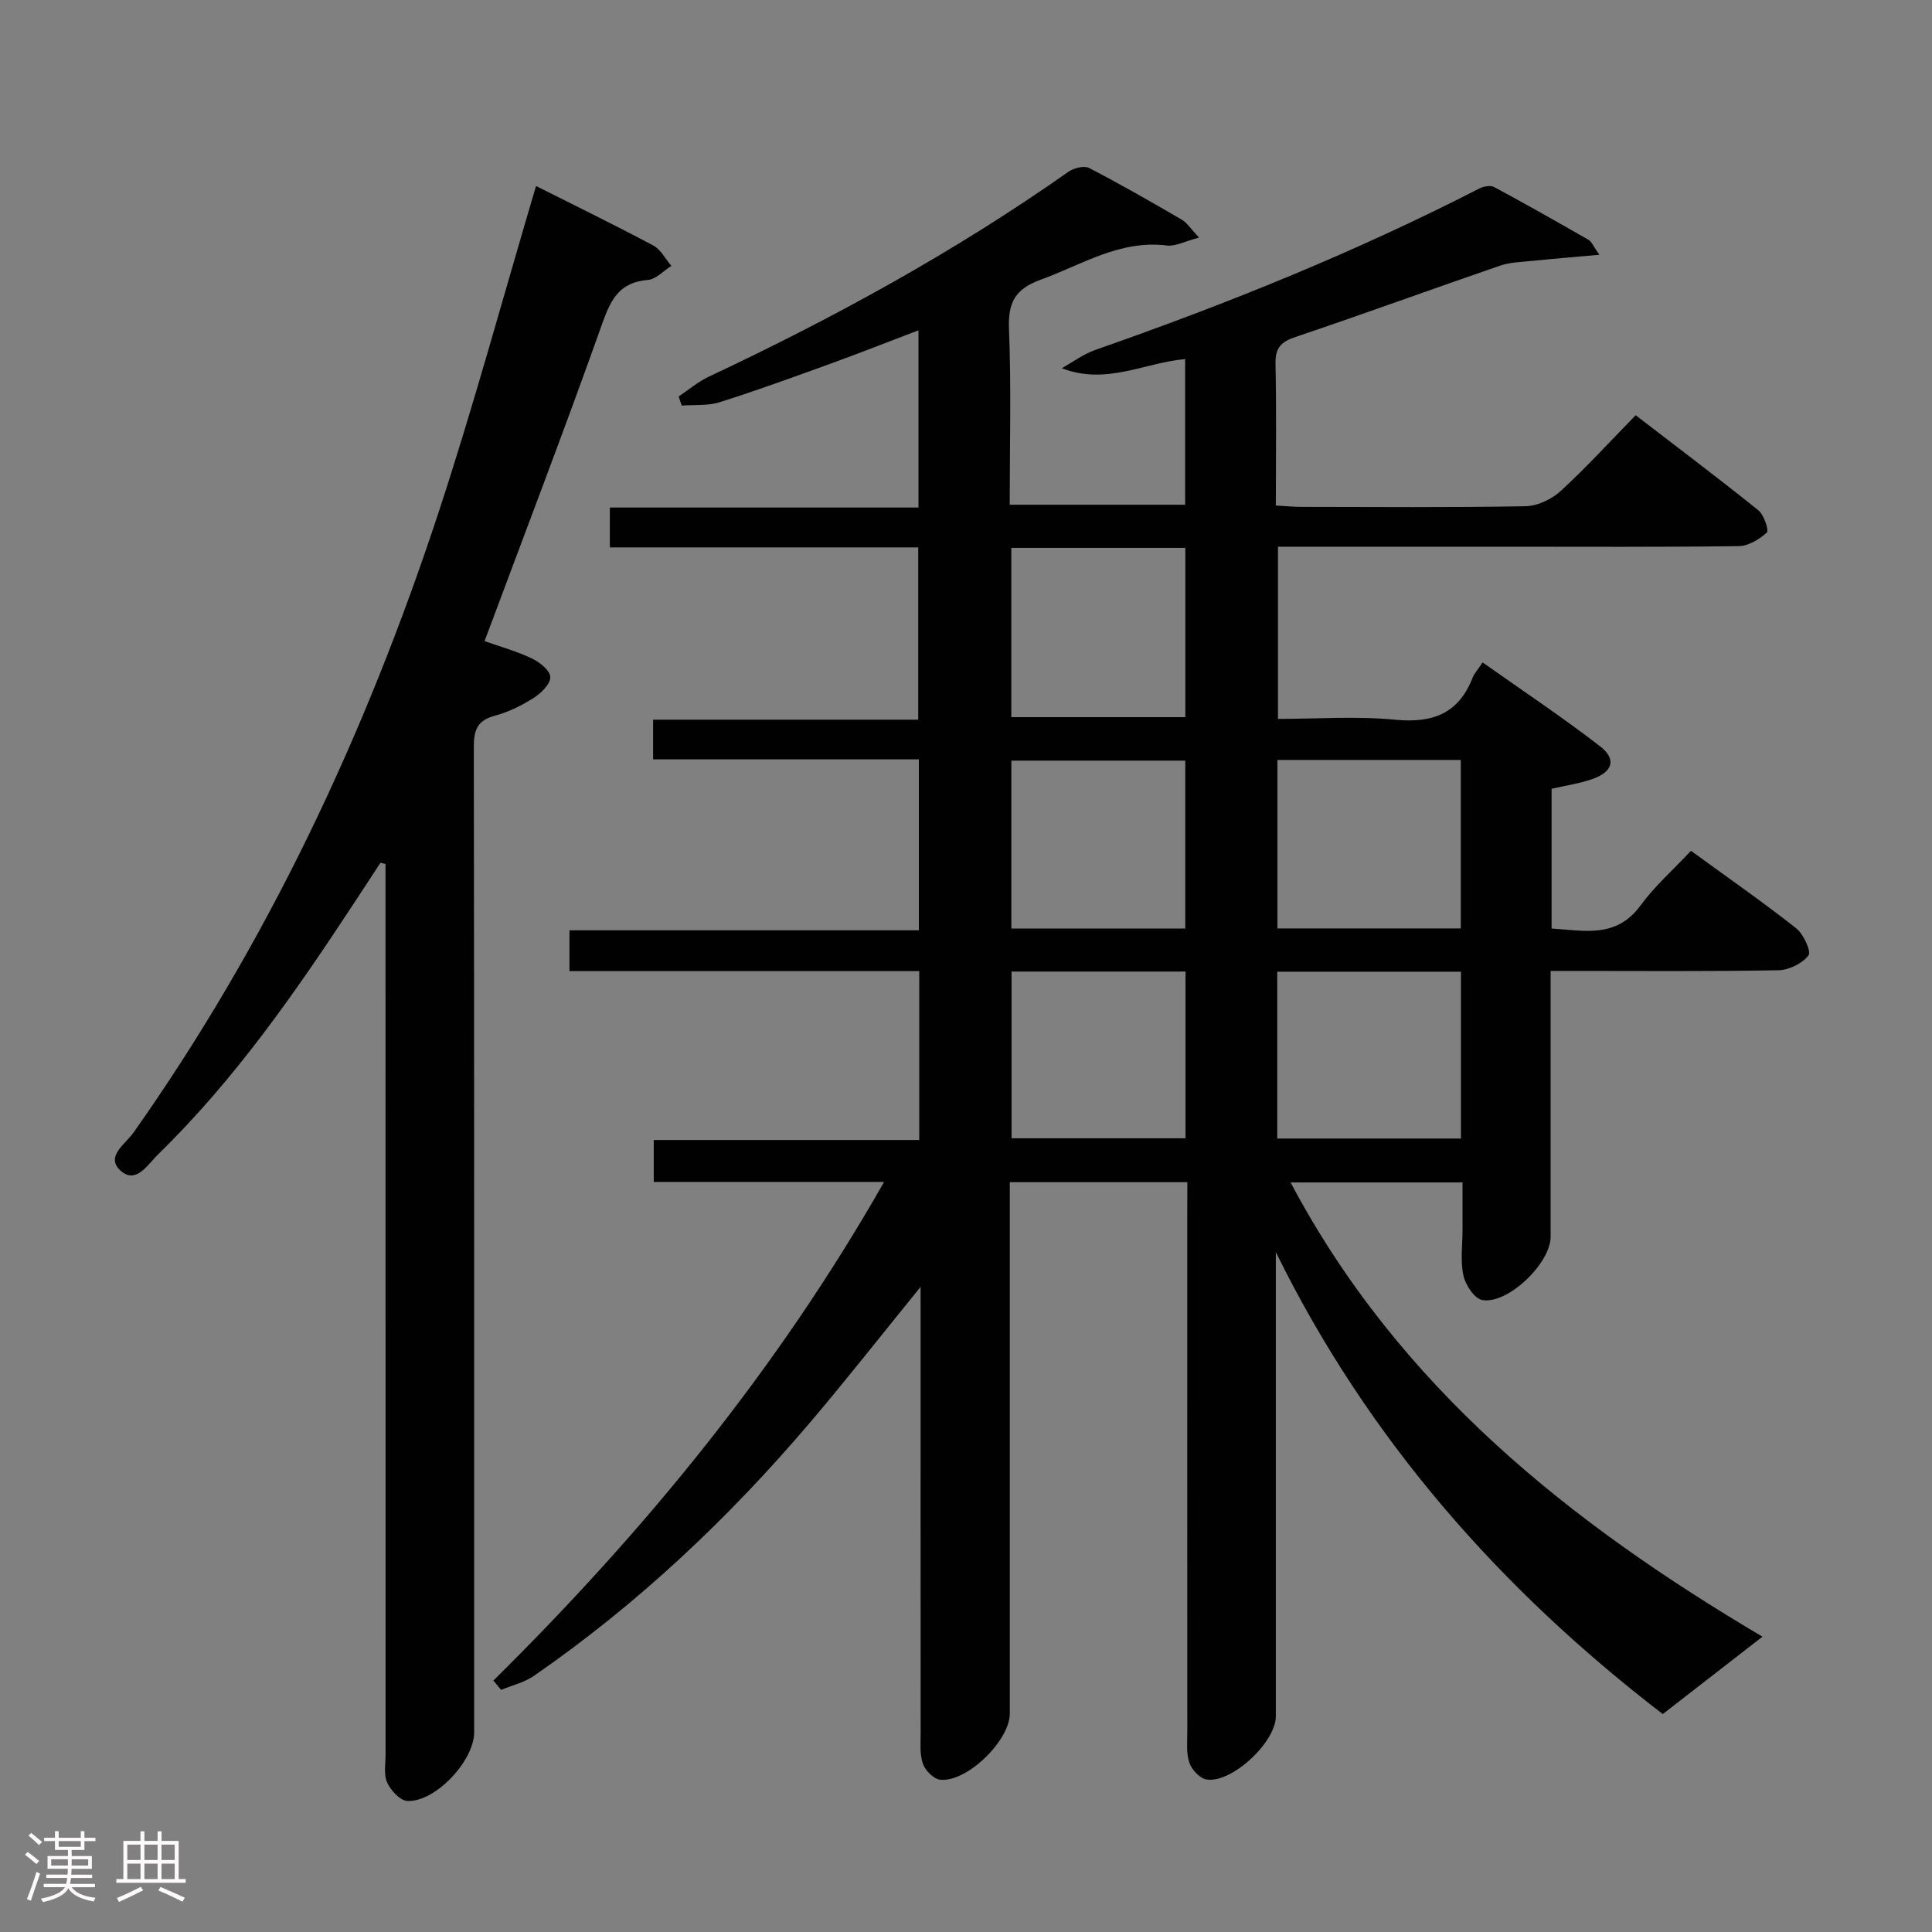 <svg enable-background="new 0 0 400 400" viewBox="0 0 400 400" xmlns="http://www.w3.org/2000/svg"><rect x="0" y="0" width="400" height="400" fill="#808080" stroke="none"/><path d="m5.17 384 .55-.58c.85.61 1.65 1.24 2.4 1.87l-.59.64c-.83-.73-1.62-1.38-2.36-1.93m1.22 9.53-.82-.34c.71-1.76 1.37-3.64 1.98-5.63.24.13.5.25.76.36-.6 1.67-1.24 3.54-1.92 5.61m-.5-13.5.57-.54c.56.44 1.31 1.06 2.26 1.87l-.64.64c-.68-.66-1.41-1.32-2.19-1.97m3.25.46h2.24v-1.36h.77v1.36h4.57v-1.36h.76v1.36h2.28v.69h-2.28v1.84h-2.64v1.26h4.18v2.64h-4.21c0 .45-.02.86-.05 1.21h4.32v.69h-4.38c-.04.34-.1.75-.19 1.22h5.15v.69h-4.82c.87 1.19 2.51 1.92 4.93 2.19-.17.31-.3.57-.37.76-2.77-.49-4.52-1.41-5.26-2.76-.56 1.26-2.3 2.23-5.24 2.9-.12-.24-.26-.48-.43-.72 2.73-.55 4.38-1.34 4.96-2.38h-4.38v-.69h4.65c.1-.38.17-.79.21-1.22h-4.32v-.69h4.4c.03-.34.05-.75.05-1.21h-4.2v-2.64h4.23v-1.26h-2.69v-1.84h-2.24zm1.46 4.46v1.29h3.45c.01-.4.02-.57.01-.53v-.32-.45h-3.46zm1.55-2.59h4.57v-1.19h-4.57zm6.11 2.59h-3.42v.77c-.02.19-.01.37-.02.53h3.44z" fill="#fcfafa"/><path d="m32.63 379.16h.82v1.98h3.54v7.89h1.46v.78h-14.37v-.78h1.46v-7.89h3.54v-1.98h.82v1.98h2.73zm-3.49 11.48.5.73c-1.61.82-3.28 1.63-5 2.41-.13-.27-.28-.55-.44-.82 1.75-.72 3.4-1.49 4.94-2.32m-2.78-5.55h2.73v-3.18h-2.73zm0 3.95h2.73v-3.2h-2.73zm3.54-3.95h2.73v-3.18h-2.73zm0 3.95h2.73v-3.2h-2.73zm7.89 4.68c-1.84-.92-3.51-1.7-5.02-2.32l.45-.73c1.89.8 3.57 1.55 5.04 2.23zm-1.62-11.81h-2.73v3.18h2.73zm-2.73 7.13h2.73v-3.2h-2.73z" fill="#fcfafa"/><g fill="#010102"><path d="m245.83 244.76c-12.37 0-24.27 0-36.76 0v6.02 103.99c0 5.59-8.88 14.29-14.41 13.7-1.34-.14-3.09-1.9-3.58-3.29-.69-1.96-.47-4.27-.47-6.43-.02-28.66-.01-57.33-.01-85.99 0-1.76 0-3.52 0-6.33-8.16 10.03-15.32 19.18-22.84 28.03-16.9 19.87-35.74 37.67-57.25 52.53-1.97 1.36-4.49 1.94-6.76 2.88-.53-.64-1.06-1.29-1.6-1.93 31.2-30.83 58.8-64.42 80.89-103.23-16.14 0-31.71 0-47.69 0 0-3.08 0-5.62 0-8.69h54.97c0-11.8 0-23.06 0-34.96-24.2 0-48.24 0-72.42 0 0-3.04 0-5.45 0-8.45h72.34c0-11.99 0-23.4 0-35.39-18.32 0-36.53 0-55.02 0 0-2.98 0-5.38 0-8.22h54.89c0-11.97 0-23.5 0-35.67-21.19 0-42.4 0-63.85 0 0-3.03 0-5.44 0-8.25h63.9c0-12.29 0-24.17 0-36.69-6.18 2.35-12.11 4.69-18.11 6.87-7.64 2.77-15.29 5.56-23.04 8.01-2.45.78-5.24.5-7.87.7-.21-.63-.42-1.25-.63-1.88 2.07-1.38 4-3.05 6.23-4.1 25.94-12.19 51-25.91 74.47-42.43 1.11-.78 3.25-1.31 4.3-.77 6.49 3.36 12.83 7 19.15 10.68 1.13.66 1.91 1.94 3.58 3.72-2.95.77-4.88 1.86-6.65 1.64-9.73-1.21-17.56 3.97-26.08 7.06-5.31 1.92-6.83 4.7-6.61 10.2.48 11.97.15 23.98.15 36.41h36.32c0-9.85 0-19.9 0-30.15-8.38.71-16.33 5.47-25.54 1.88 2.31-1.28 4.5-2.93 6.96-3.79 27.16-9.49 53.79-20.23 79.42-33.38.89-.46 2.35-.76 3.12-.34 6.59 3.53 13.1 7.23 19.58 10.95.61.35.91 1.23 2.22 3.08-5.26.47-9.57.82-13.87 1.26-2.24.23-4.59.27-6.68.99-14.14 4.86-28.18 9.99-42.35 14.76-3.03 1.02-4.22 2.27-4.15 5.54.21 9.63.07 19.28.07 29.36 1.97.11 3.56.28 5.16.28 15.5.02 31 .15 46.49-.13 2.47-.04 5.4-1.4 7.26-3.1 5.28-4.82 10.1-10.13 15.59-15.74 8.67 6.67 17.14 13.04 25.39 19.67 1.17.94 2.24 4.18 1.76 4.62-1.54 1.41-3.81 2.78-5.82 2.81-16.16.22-32.33.12-48.49.12-15.49 0-30.97 0-46.9 0v35.65c8.09 0 16.24-.61 24.27.17 7.77.75 13.13-1.27 16.04-8.72.35-.9 1.07-1.65 2.06-3.14 8.23 5.82 16.5 11.32 24.33 17.37 3.46 2.68 2.6 5.34-1.68 6.8-2.64.9-5.45 1.32-8.37 1.99v28.93c6.72.41 13.37 2.12 18.42-4.78 2.92-4 6.73-7.35 10.44-11.31 7.68 5.6 14.89 10.61 21.78 16.04 1.52 1.2 3.17 4.83 2.55 5.62-1.3 1.67-4.04 3.03-6.22 3.07-14.16.26-28.33.14-42.49.14-1.32 0-2.63 0-4.68 0v5.55 49.5c0 5.46-8.88 14.06-14.18 13.08-1.61-.3-3.46-3.13-3.88-5.09-.65-3.03-.18-6.3-.18-9.46 0-3.14 0-6.28 0-9.79-11.78 0-23.17 0-35.6 0 22.54 42.52 57.99 70.55 97.7 94.05-6.96 5.4-13.69 10.63-20.64 16.02-33.55-25.77-61.04-56.85-80.11-95.64v5.11 90.99c0 5.38-9.21 13.98-14.39 13.07-1.38-.24-3.04-2.04-3.52-3.47-.67-1.97-.42-4.27-.42-6.43-.02-35.83-.01-71.66-.01-107.49.02-1.98.02-3.95.02-6.26zm56.61-52.54c0-12.02 0-23.43 0-34.88-12.82 0-25.25 0-37.97 0v34.88zm-38 8.96v34.54h38.04c0-11.64 0-23.01 0-34.54-12.77 0-25.2 0-38.04 0zm-55.06-87.75v35.05h36.03c0-11.89 0-23.43 0-35.05-12.19 0-23.96 0-36.03 0zm36.02 78.81c0-11.88 0-23.4 0-34.76-12.32 0-24.2 0-36.01 0v34.76zm-35.97 8.91v34.52h36.02c0-11.69 0-23.04 0-34.52-12.14 0-23.9 0-36.02 0z"/><path d="m110.98 38.51c7.97 4.01 16.2 8.02 24.28 12.32 1.55.83 2.51 2.78 3.74 4.22-1.62 1.01-3.18 2.77-4.87 2.91-5.71.46-7.59 3.83-9.37 8.83-7.78 21.9-16.1 43.6-24.44 65.95 3.03 1.07 6.51 2.04 9.73 3.55 1.63.77 3.79 2.46 3.88 3.85s-1.84 3.34-3.36 4.31c-2.5 1.59-5.27 2.97-8.12 3.73-3.66.97-4.36 3.03-4.35 6.5.09 67.99.07 135.98.07 203.97 0 5.89-8.02 14.49-13.84 14.22-1.49-.07-3.44-2.19-4.17-3.81-.75-1.69-.33-3.93-.33-5.92-.01-59.66-.01-119.32-.01-178.98 0-1.76 0-3.51 0-5.27-.35-.09-.7-.18-1.04-.27-1.86 2.84-3.71 5.67-5.58 8.51-12.08 18.39-24.62 36.42-40.46 51.86-2.09 2.04-4.52 6.22-7.7 3.45-3.36-2.92.92-5.58 2.55-7.88 27.87-39.44 48.11-82.66 63.17-128.35 7.31-22.21 13.42-44.8 20.22-67.7z"/></g></svg>
